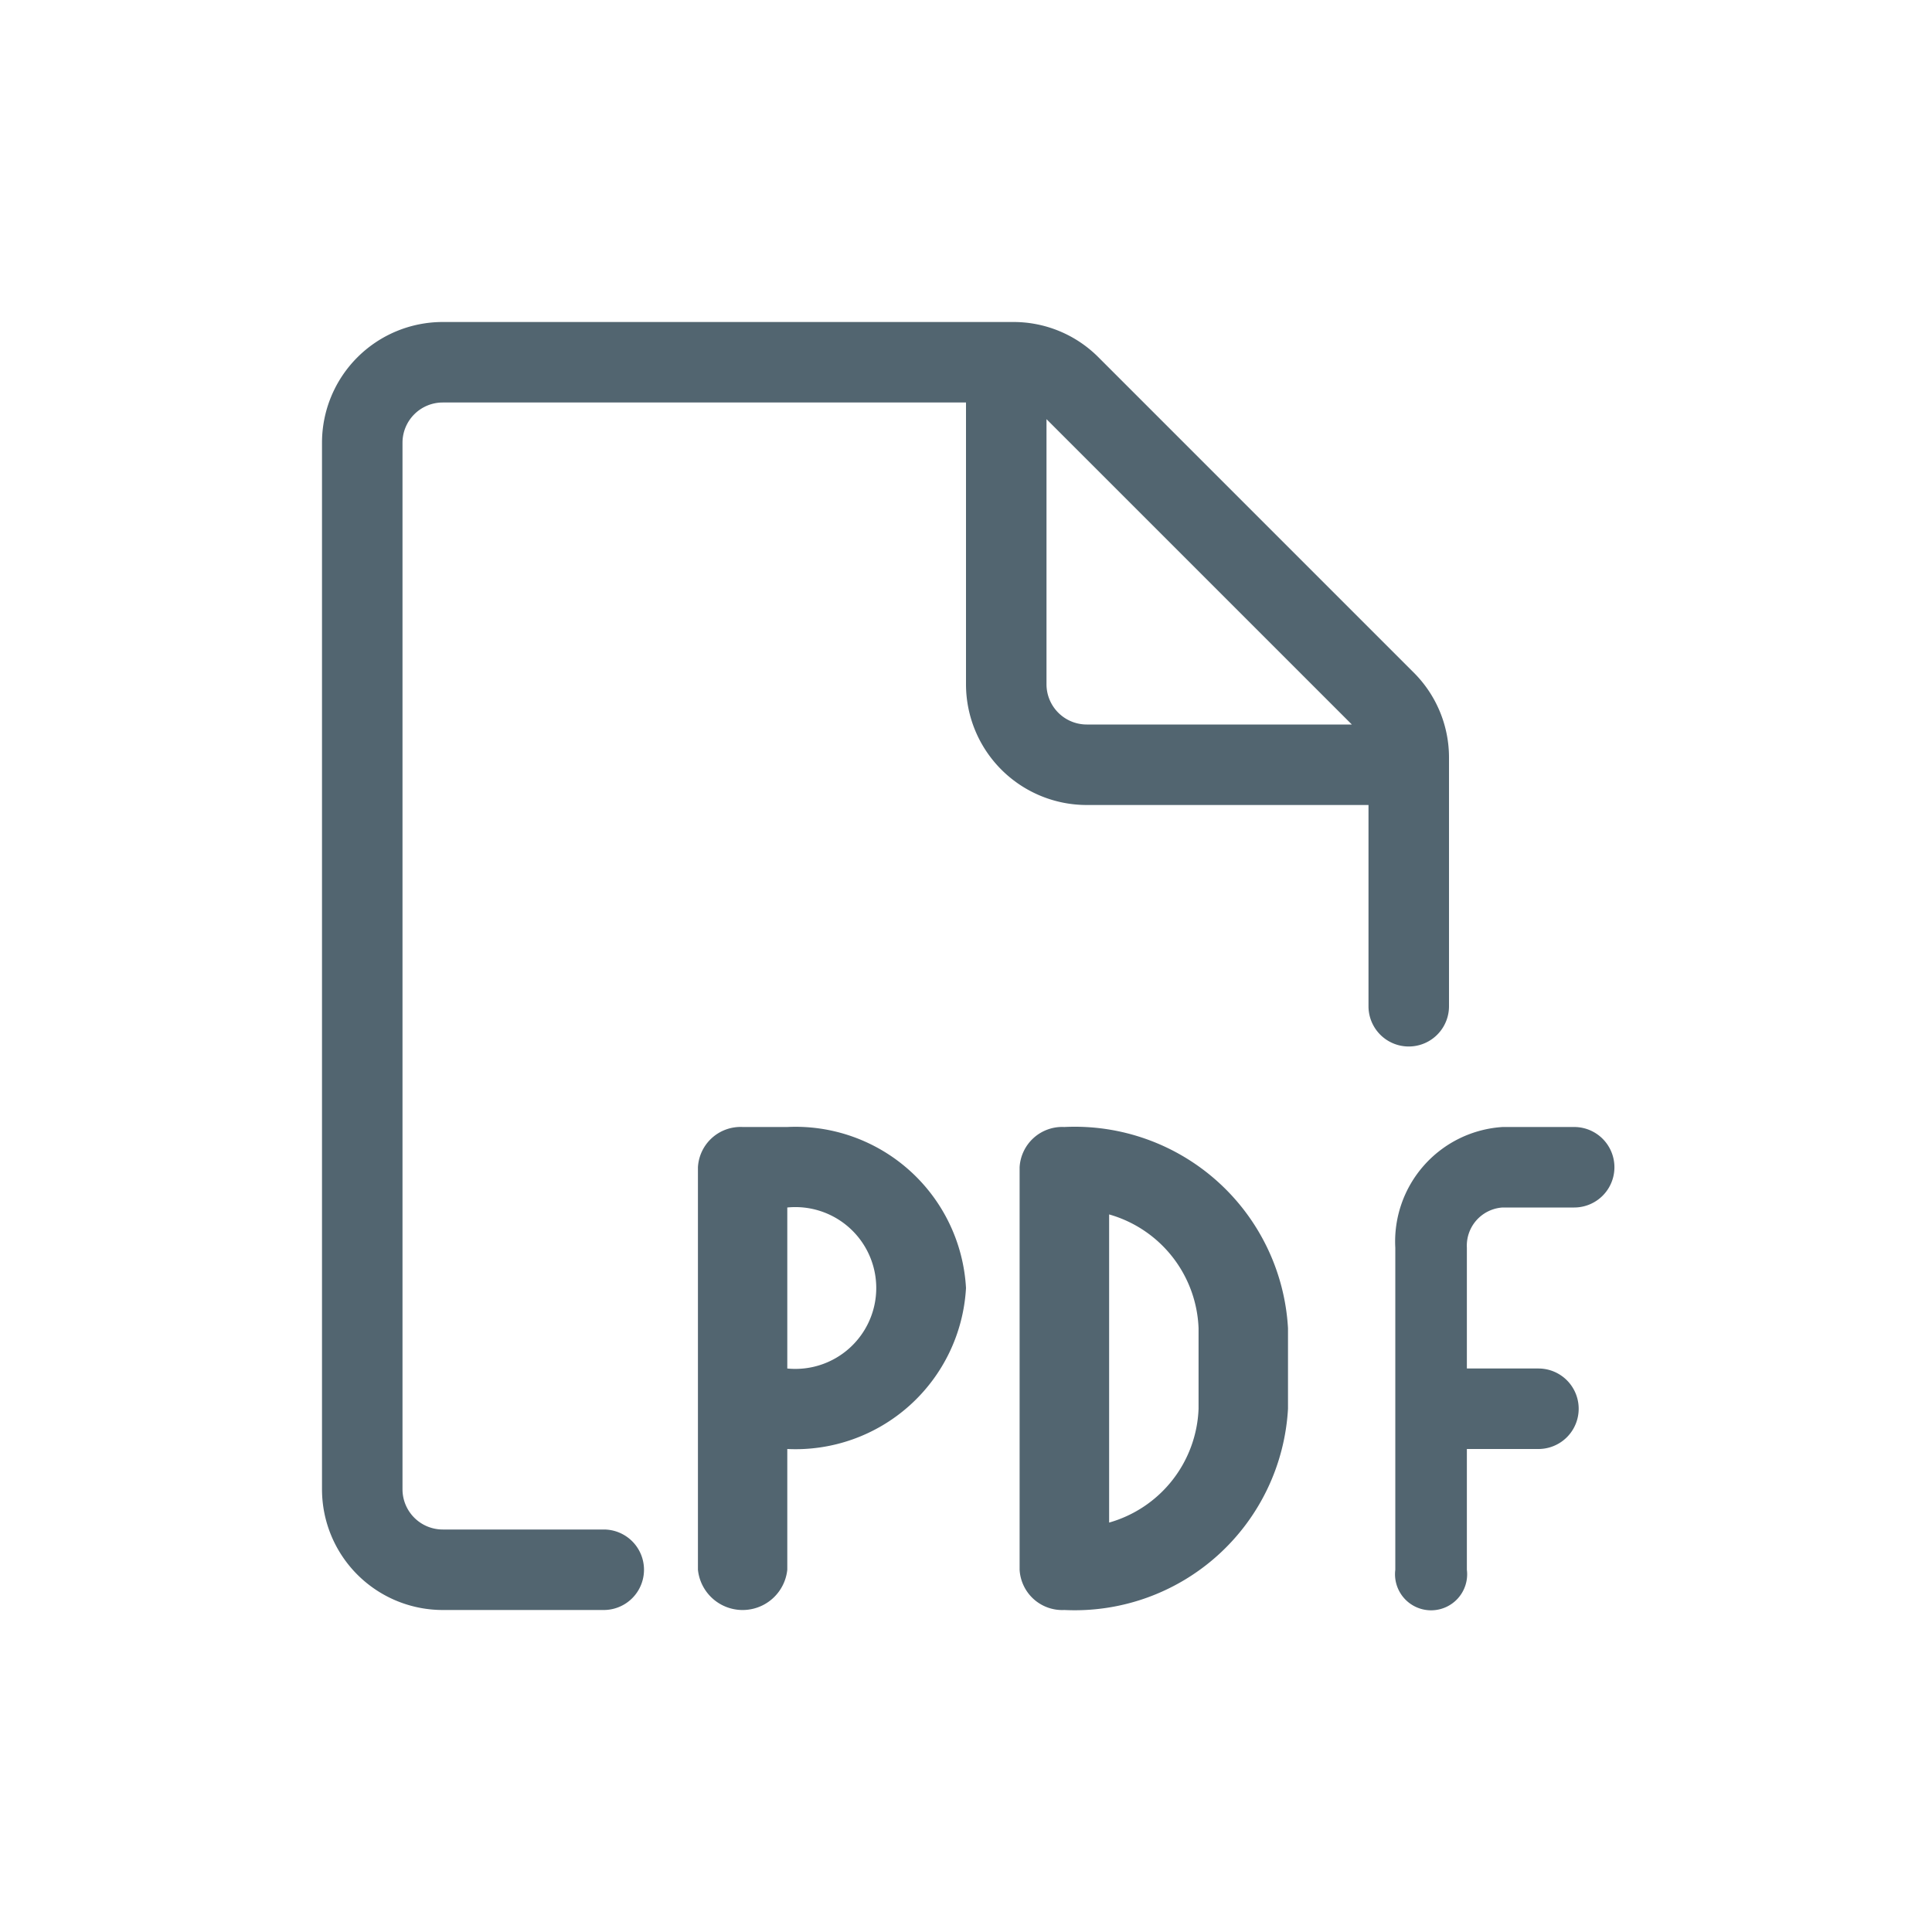 <svg xmlns="http://www.w3.org/2000/svg" width="24" height="24" viewBox="0 0 24 24">
  <g id="Grupo_4010" data-name="Grupo 4010" transform="translate(23882 -4698)">
    <rect id="Rectángulo_5048" data-name="Rectángulo 5048" width="24" height="24" transform="translate(-23882 4698)" fill="none"/>
    <g id="Icon_General_Documents_PDF-24" data-name="Icon/General/Documents/PDF-24" transform="translate(-23878 4702)">
      <path id="Combined-Shape" d="M8.586,0A1.488,1.488,0,0,1,9.647.44l3.914,3.914A1.49,1.49,0,0,1,14,5.415V8.5a.5.5,0,0,1-1,0V6H9.5A1.5,1.5,0,0,1,8,4.5V1H1.5a.5.5,0,0,0-.5.5v13a.5.5,0,0,0,.5.5h2a.5.5,0,1,1,0,1h-2A1.5,1.5,0,0,1,0,14.5V1.5A1.5,1.5,0,0,1,1.5,0ZM5.78,10A2.121,2.121,0,0,1,8,12a2.121,2.121,0,0,1-2.22,2h0v1.5a.558.558,0,0,1-1.11,0v-5a.53.53,0,0,1,.555-.5Zm3.442,0A2.653,2.653,0,0,1,12,12.5v1A2.653,2.653,0,0,1,9.222,16a.53.53,0,0,1-.556-.5v-5A.53.53,0,0,1,9.222,10Zm6.333,0a.5.5,0,0,1,0,1h-.889a.475.475,0,0,0-.444.5V13h.889a.5.5,0,0,1,0,1h-.889v1.5a.448.448,0,1,1-.889,0v-4A1.425,1.425,0,0,1,14.667,10ZM9.778,11.086v3.828A1.529,1.529,0,0,0,10.889,13.5v-1A1.529,1.529,0,0,0,9.778,11.086ZM5.78,11h0v2h0a1.005,1.005,0,1,0,0-2ZM9,1.207V4.5a.5.5,0,0,0,.5.5h3.293Z" fill="#526570"/>
    </g>
  </g>
</svg>
